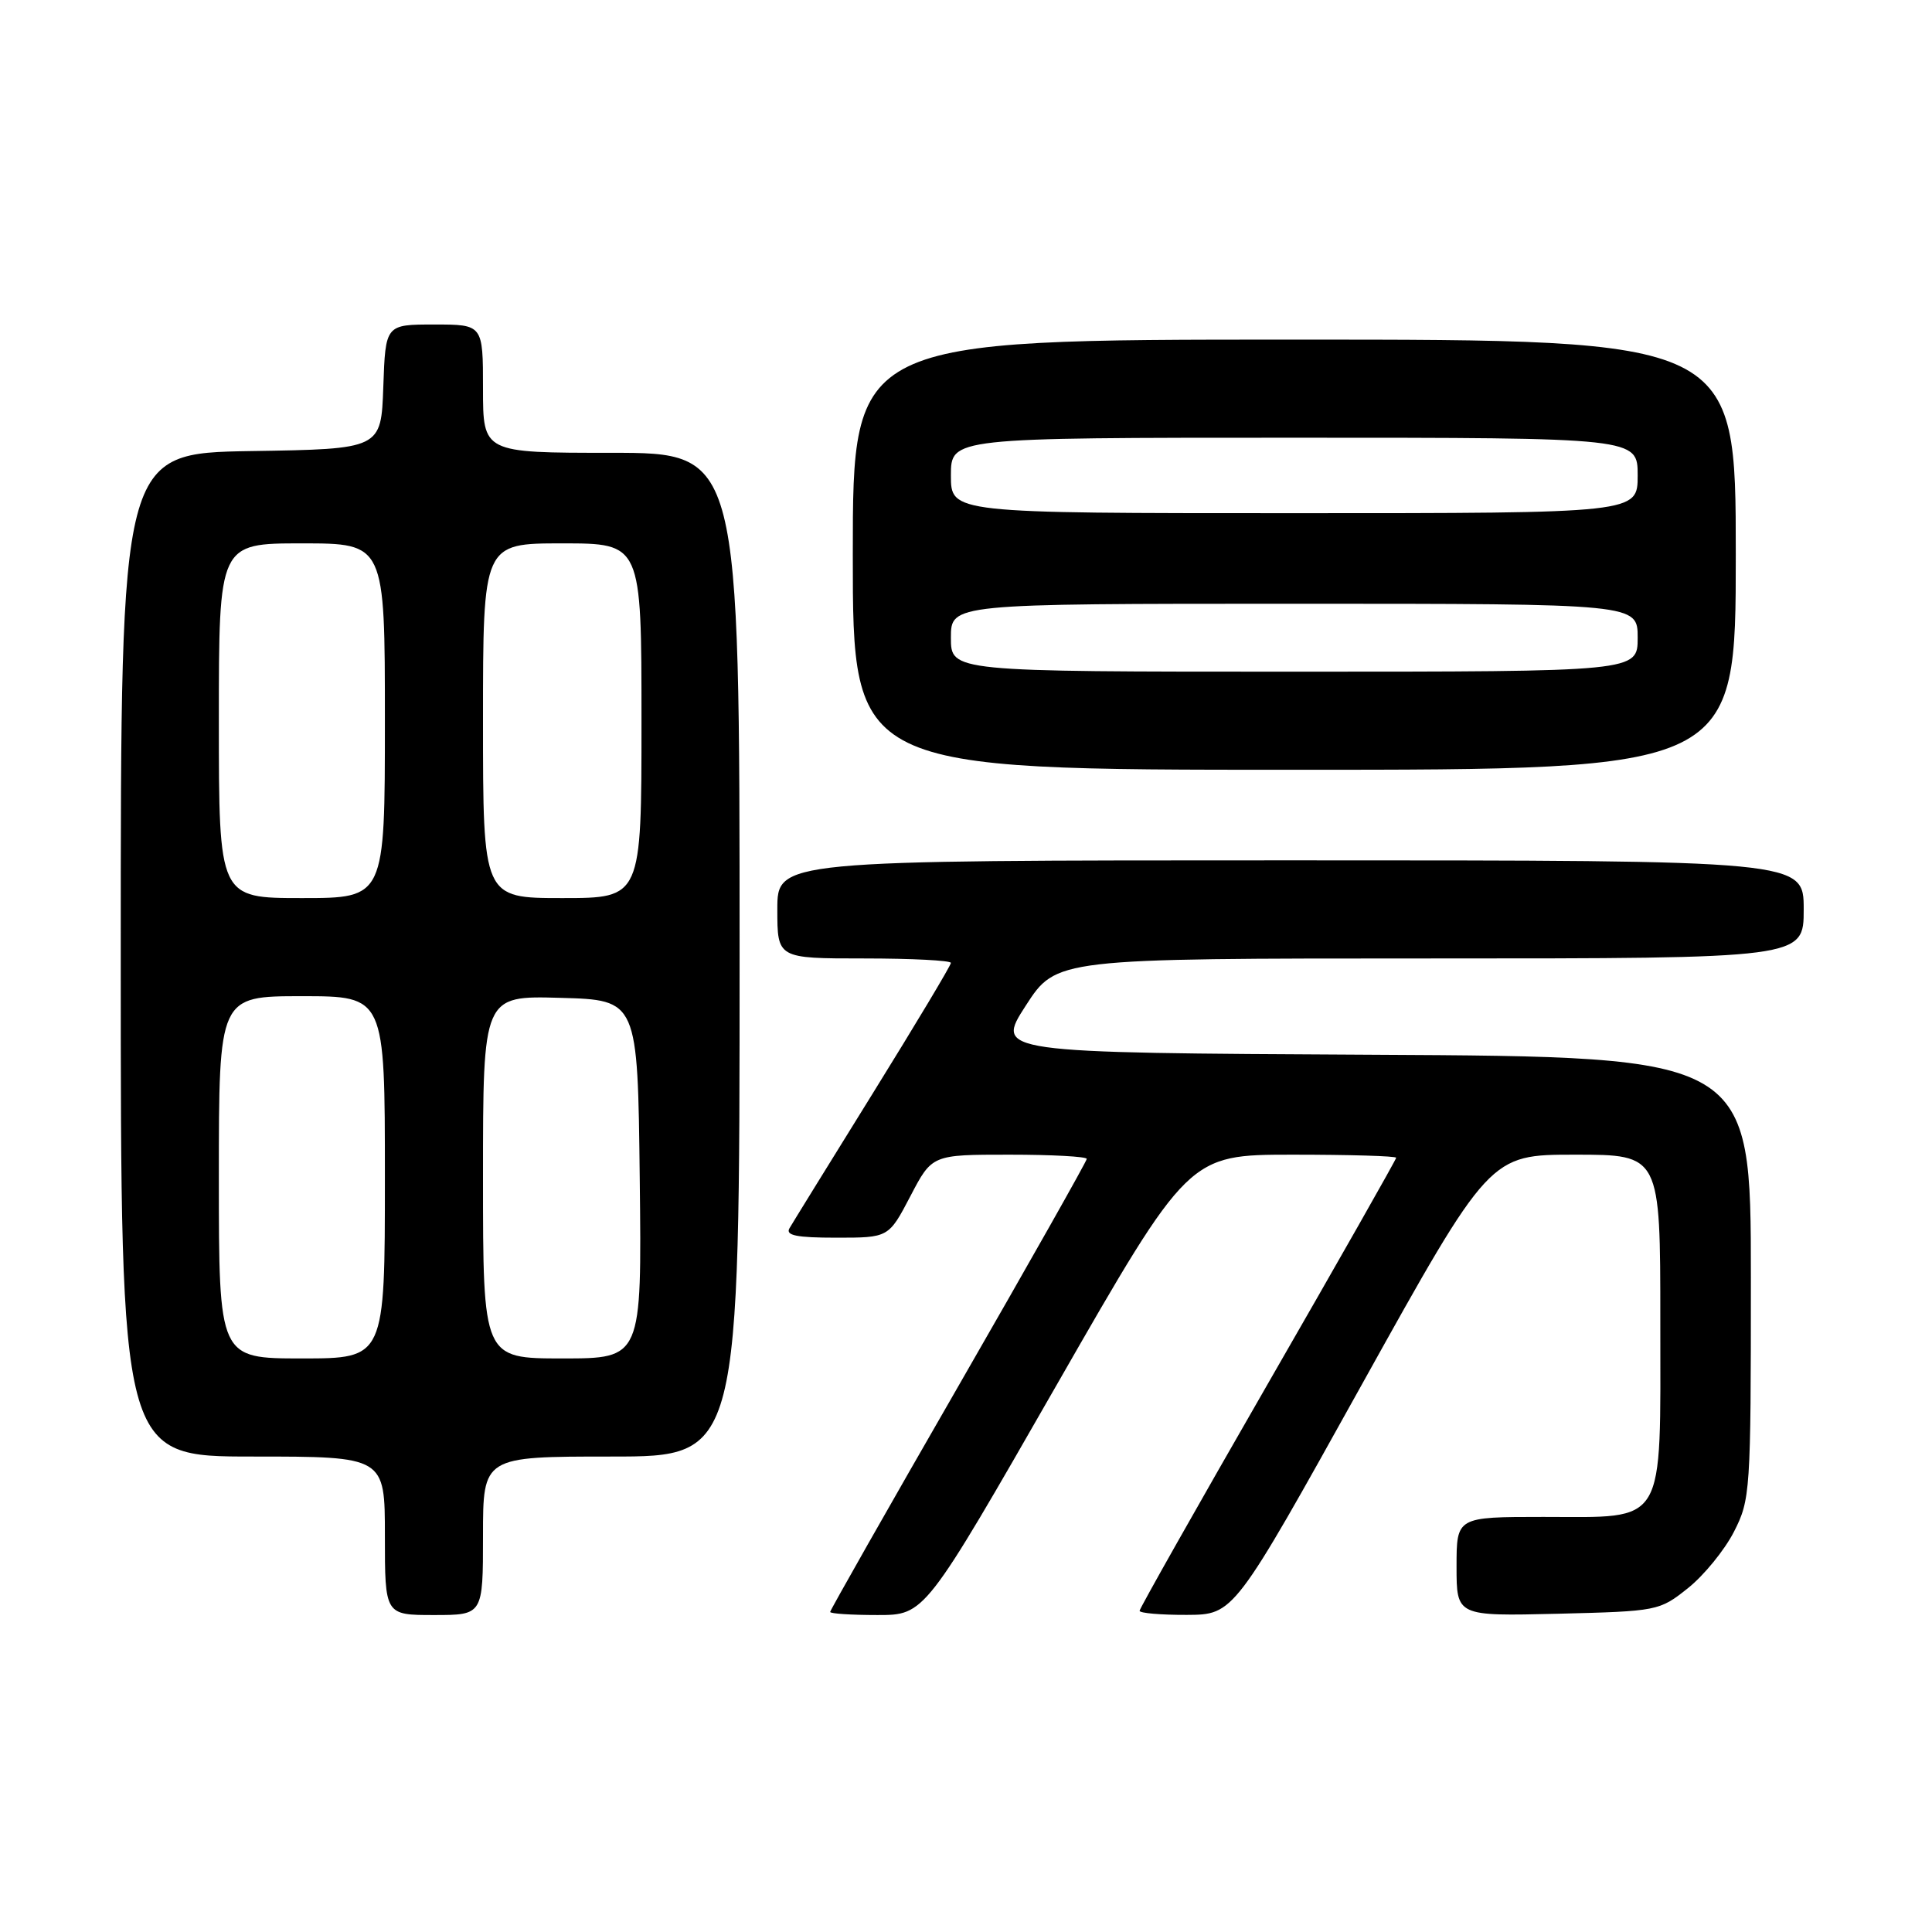 <?xml version="1.0" encoding="UTF-8" standalone="no"?>
<!DOCTYPE svg PUBLIC "-//W3C//DTD SVG 1.1//EN" "http://www.w3.org/Graphics/SVG/1.1/DTD/svg11.dtd" >
<svg xmlns="http://www.w3.org/2000/svg" xmlns:xlink="http://www.w3.org/1999/xlink" version="1.1" viewBox="0 0 256 256">
 <g >
 <path fill="currentColor"
d=" M 64.00 203.50 C 64.00 193.00 64.00 193.00 81.00 193.00 C 98.00 193.00 98.00 193.00 98.00 126.50 C 98.00 60.00 98.00 60.00 81.00 60.00 C 64.00 60.00 64.00 60.00 64.00 51.50 C 64.00 43.00 64.00 43.00 57.54 43.00 C 51.08 43.00 51.08 43.00 50.79 51.25 C 50.50 59.50 50.50 59.50 33.25 59.77 C 16.00 60.05 16.00 60.05 16.00 126.52 C 16.00 193.00 16.00 193.00 33.50 193.00 C 51.00 193.00 51.00 193.00 51.00 203.50 C 51.00 214.00 51.00 214.00 57.50 214.00 C 64.00 214.00 64.00 214.00 64.00 203.50 Z  M 140.02 183.50 C 157.50 153.01 157.50 153.01 171.25 153.00 C 178.81 153.00 185.00 153.18 185.00 153.41 C 185.00 153.63 177.35 167.11 168.00 183.35 C 158.65 199.60 151.00 213.14 151.00 213.44 C 151.00 213.75 153.81 213.99 157.25 213.98 C 163.50 213.95 163.50 213.95 180.44 183.48 C 197.39 153.00 197.39 153.00 208.69 153.00 C 220.00 153.00 220.00 153.00 220.00 175.00 C 220.00 202.58 220.94 201.00 204.50 201.00 C 193.00 201.00 193.00 201.00 193.00 207.58 C 193.00 214.15 193.00 214.15 206.41 213.83 C 219.65 213.50 219.87 213.46 223.66 210.44 C 225.77 208.76 228.51 205.40 229.75 202.98 C 231.93 198.71 232.00 197.69 232.00 169.30 C 232.00 140.02 232.00 140.02 181.94 139.76 C 131.88 139.50 131.88 139.50 135.92 133.25 C 139.96 127.00 139.96 127.00 189.48 127.00 C 239.00 127.00 239.00 127.00 239.00 120.50 C 239.00 114.00 239.00 114.00 171.00 114.00 C 103.00 114.00 103.00 114.00 103.00 120.50 C 103.00 127.00 103.00 127.00 114.50 127.00 C 120.83 127.00 126.00 127.27 126.00 127.59 C 126.00 127.92 121.35 135.68 115.67 144.84 C 109.99 154.00 105.01 162.06 104.61 162.75 C 104.06 163.70 105.55 164.00 110.82 164.00 C 117.75 164.00 117.75 164.00 120.63 158.50 C 123.50 153.00 123.50 153.00 133.75 153.00 C 139.39 153.00 144.00 153.25 144.00 153.56 C 144.00 153.86 136.35 167.40 127.00 183.65 C 117.65 199.89 110.00 213.37 110.00 213.59 C 110.00 213.82 112.82 214.00 116.27 214.00 C 122.54 214.00 122.54 214.00 140.02 183.50 Z  M 230.00 73.50 C 230.00 45.00 230.00 45.00 171.50 45.00 C 113.00 45.00 113.00 45.00 113.00 73.50 C 113.00 102.00 113.00 102.00 171.50 102.00 C 230.00 102.00 230.00 102.00 230.00 73.50 Z  M 29.00 156.00 C 29.00 132.00 29.00 132.00 40.00 132.00 C 51.00 132.00 51.00 132.00 51.00 156.00 C 51.00 180.00 51.00 180.00 40.00 180.00 C 29.00 180.00 29.00 180.00 29.00 156.00 Z  M 64.00 155.97 C 64.00 131.93 64.00 131.93 74.25 132.22 C 84.50 132.50 84.50 132.50 84.77 156.25 C 85.04 180.00 85.04 180.00 74.52 180.00 C 64.00 180.00 64.00 180.00 64.00 155.97 Z  M 29.00 95.50 C 29.00 72.00 29.00 72.00 40.00 72.00 C 51.00 72.00 51.00 72.00 51.00 95.50 C 51.00 119.00 51.00 119.00 40.00 119.00 C 29.00 119.00 29.00 119.00 29.00 95.50 Z  M 64.00 95.50 C 64.00 72.00 64.00 72.00 74.50 72.00 C 85.00 72.00 85.00 72.00 85.00 95.50 C 85.00 119.00 85.00 119.00 74.50 119.00 C 64.00 119.00 64.00 119.00 64.00 95.50 Z  M 126.00 84.50 C 126.00 80.00 126.00 80.00 171.50 80.00 C 217.00 80.00 217.00 80.00 217.00 84.50 C 217.00 89.00 217.00 89.00 171.50 89.00 C 126.00 89.00 126.00 89.00 126.00 84.50 Z  M 126.00 63.00 C 126.00 58.00 126.00 58.00 171.50 58.00 C 217.00 58.00 217.00 58.00 217.00 63.00 C 217.00 68.00 217.00 68.00 171.50 68.00 C 126.00 68.00 126.00 68.00 126.00 63.00 Z "/>
</g>
</svg>